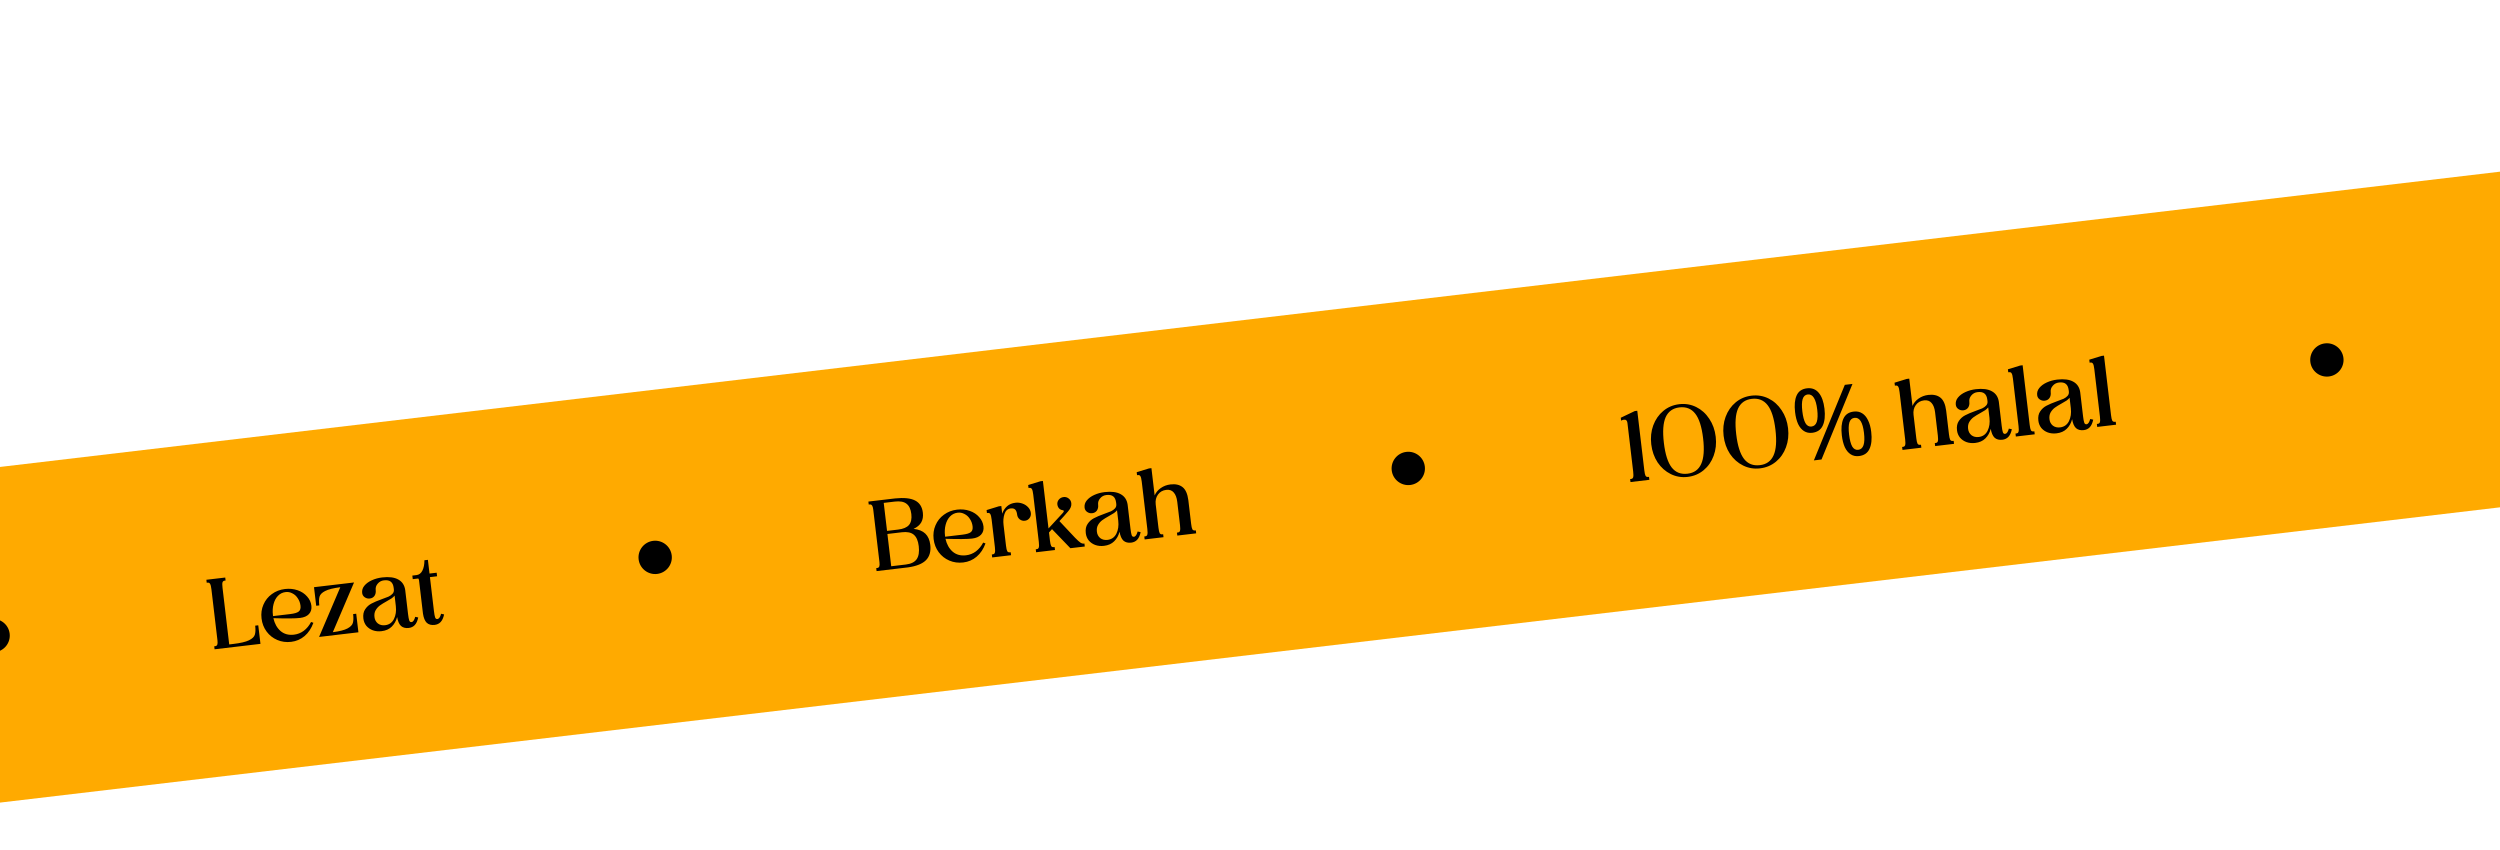 <svg width="600" height="204" viewBox="0 0 600 204" fill="none" xmlns="http://www.w3.org/2000/svg">
<rect width="962.398" height="80" transform="translate(-45.275 117.414) rotate(-6.736)" fill="#FFAA00"/>
<circle cx="-1.654" cy="152.54" r="4" transform="rotate(-6.736 -1.654 152.54)" fill="black"/>
<path d="M51.415 155.113L51.63 155.088C51.884 155.058 52.055 154.941 52.144 154.737C52.231 154.517 52.247 154.177 52.193 153.716L50.74 141.418C50.663 140.766 50.556 140.336 50.418 140.126C50.295 139.899 50.098 139.802 49.828 139.834L49.613 139.859L49.529 139.144L54.057 138.609L54.142 139.324L53.951 139.347C53.665 139.38 53.481 139.523 53.398 139.775C53.328 140.008 53.333 140.451 53.409 141.102L55.011 154.664L55.965 154.551C57.712 154.345 58.975 154.051 59.751 153.669C60.544 153.286 61.014 152.835 61.163 152.318C61.325 151.784 61.353 151.063 61.246 150.158L61.984 150.07L62.511 154.527L51.499 155.828L51.415 155.113ZM69.884 154.043C68.692 154.184 67.579 154.034 66.544 153.592C65.509 153.15 64.656 152.478 63.986 151.574C63.315 150.67 62.91 149.623 62.769 148.431C62.628 147.239 62.779 146.134 63.223 145.115C63.664 144.08 64.338 143.235 65.243 142.58C66.147 141.91 67.195 141.504 68.386 141.363C69.467 141.236 70.478 141.334 71.418 141.658C72.358 141.982 73.118 142.48 73.697 143.153C74.29 143.808 74.636 144.556 74.736 145.399C74.829 146.193 74.633 146.853 74.148 147.377C73.676 147.884 72.963 148.194 72.01 148.306C70.85 148.443 68.717 148.462 65.612 148.361C65.913 149.679 66.485 150.707 67.33 151.445C68.19 152.181 69.264 152.473 70.551 152.321C71.425 152.218 72.21 151.908 72.906 151.391C73.616 150.856 74.201 150.15 74.662 149.274L75.217 149.474C74.73 150.805 74.025 151.863 73.103 152.648C72.18 153.434 71.108 153.899 69.884 154.043ZM65.529 147.863L69.653 147.376C70.654 147.258 71.331 147.057 71.684 146.774C72.053 146.489 72.199 146.02 72.122 145.369C72.045 144.717 71.831 144.131 71.479 143.608C71.141 143.068 70.708 142.668 70.177 142.409C69.661 142.131 69.117 142.026 68.545 142.094C67.814 142.18 67.198 142.487 66.696 143.013C66.209 143.522 65.86 144.183 65.65 144.997C65.438 145.796 65.388 146.672 65.501 147.625L65.529 147.863ZM81.671 140.93C80.004 141.143 78.791 141.448 78.033 141.843C77.288 142.221 76.841 142.669 76.693 143.186C76.544 143.703 76.523 144.406 76.628 145.296L75.889 145.383L75.363 140.926L84.968 139.792L79.877 151.727C81.496 151.52 82.668 151.22 83.396 150.828C84.123 150.436 84.553 149.991 84.688 149.491C84.836 148.974 84.858 148.271 84.753 147.381L85.492 147.294L86.018 151.751L76.579 152.866L81.671 140.93ZM91.578 151.481C90.816 151.571 90.115 151.501 89.475 151.27C88.852 151.038 88.334 150.68 87.922 150.197C87.525 149.696 87.287 149.112 87.208 148.445C87.101 147.539 87.247 146.797 87.646 146.218C88.043 145.623 88.545 145.169 89.153 144.856C89.774 144.525 90.587 144.179 91.592 143.819C92.304 143.573 92.859 143.363 93.257 143.187C93.653 142.995 93.972 142.764 94.214 142.494C94.47 142.206 94.575 141.863 94.528 141.466L94.486 141.108C94.403 140.409 94.175 139.912 93.802 139.618C93.427 139.308 92.874 139.196 92.144 139.282C91.524 139.356 91.024 139.624 90.644 140.088C90.261 140.536 90.103 141.038 90.169 141.594C90.235 142.15 90.137 142.621 89.877 143.006C89.614 143.375 89.237 143.589 88.744 143.647C88.315 143.698 87.917 143.6 87.549 143.353C87.182 143.107 86.972 142.761 86.919 142.316C86.844 141.681 87.018 141.104 87.44 140.587C87.876 140.052 88.477 139.611 89.241 139.263C90.006 138.915 90.833 138.688 91.722 138.583C93.375 138.388 94.668 138.557 95.601 139.092C96.532 139.61 97.082 140.447 97.251 141.603L97.932 147.371C98.015 148.07 98.107 148.575 98.208 148.885C98.309 149.196 98.494 149.335 98.764 149.303C99.146 149.258 99.442 148.836 99.654 148.038L100.374 148.195C100.197 149.021 99.915 149.634 99.528 150.035C99.154 150.417 98.681 150.642 98.109 150.71C97.33 150.802 96.707 150.642 96.24 150.23C95.786 149.8 95.477 149.087 95.311 148.092C95.066 149.023 94.633 149.791 94.012 150.396C93.406 150.999 92.595 151.361 91.578 151.481ZM89.875 148.106C89.95 148.741 90.219 149.249 90.683 149.629C91.161 149.992 91.741 150.133 92.425 150.052C93.394 149.937 94.101 149.443 94.545 148.569C94.988 147.679 95.139 146.638 94.998 145.446L94.703 142.944C94.52 143.175 94.281 143.396 93.984 143.609C93.685 143.805 93.293 144.036 92.809 144.303C92.144 144.672 91.596 145.01 91.165 145.319C90.75 145.626 90.409 146.012 90.142 146.479C89.889 146.928 89.8 147.47 89.875 148.106ZM100.554 139.159L100.396 138.839L99.061 138.997L98.96 138.139L99.961 138.021C100.581 137.948 101.053 137.586 101.379 136.935C101.705 136.284 101.866 135.46 101.86 134.461L102.695 134.363L103.083 137.652L104.799 137.449L104.901 138.307L103.184 138.51L104.144 146.638C104.227 147.337 104.319 147.841 104.42 148.152C104.521 148.462 104.707 148.601 104.977 148.569C105.358 148.524 105.655 148.103 105.866 147.304L106.586 147.461C106.41 148.287 106.128 148.901 105.74 149.301C105.366 149.683 104.893 149.908 104.321 149.976C103.527 150.07 102.895 149.903 102.425 149.475C101.97 149.029 101.665 148.292 101.512 147.263L100.554 139.159Z" fill="black"/>
<circle cx="157.241" cy="133.773" r="4" transform="rotate(-6.736 157.241 133.773)" fill="black"/>
<path d="M210.295 136.348L210.51 136.322C210.764 136.292 210.935 136.175 211.024 135.972C211.111 135.752 211.127 135.412 211.073 134.951L209.575 122.271C209.521 121.81 209.427 121.491 209.293 121.314C209.157 121.12 208.962 121.038 208.708 121.068L208.494 121.094L208.409 120.379L214.654 119.641L214.844 119.619C216.961 119.401 218.552 119.567 219.616 120.118C220.696 120.668 221.318 121.641 221.484 123.04C221.59 123.945 221.464 124.717 221.105 125.356C220.745 125.995 220.13 126.518 219.26 126.927C220.484 127.057 221.423 127.437 222.077 128.069C222.732 128.7 223.128 129.596 223.265 130.756C223.449 132.313 223.11 133.537 222.249 134.428C221.385 135.304 219.948 135.884 217.935 136.17L210.38 137.063L210.295 136.348ZM217.395 135.485C218.634 135.339 219.503 134.914 220 134.211C220.495 133.492 220.662 132.449 220.5 131.082C220.346 129.779 219.948 128.86 219.304 128.324C218.661 127.787 217.72 127.592 216.48 127.739L212.977 128.153L213.891 135.899L217.395 135.485ZM215.535 127.101C216.774 126.955 217.649 126.586 218.159 125.994C218.667 125.386 218.854 124.51 218.719 123.366C218.58 122.19 218.193 121.366 217.557 120.893C216.935 120.403 215.996 120.232 214.741 120.38L212.095 120.693L212.889 127.414L215.535 127.101ZM231.185 134.992C229.993 135.133 228.88 134.982 227.845 134.541C226.81 134.099 225.957 133.426 225.287 132.523C224.616 131.619 224.21 130.572 224.07 129.38C223.929 128.188 224.08 127.083 224.524 126.064C224.965 125.029 225.639 124.184 226.544 123.529C227.448 122.859 228.496 122.453 229.687 122.312C230.768 122.185 231.778 122.283 232.719 122.607C233.659 122.931 234.419 123.429 234.998 124.102C235.591 124.757 235.937 125.505 236.037 126.347C236.13 127.142 235.934 127.801 235.449 128.326C234.977 128.833 234.264 129.143 233.311 129.255C232.151 129.392 230.018 129.41 226.913 129.31C227.214 130.628 227.786 131.656 228.631 132.394C229.491 133.13 230.565 133.422 231.852 133.27C232.726 133.167 233.511 132.857 234.207 132.339C234.917 131.804 235.502 131.099 235.963 130.223L236.518 130.423C236.031 131.753 235.326 132.811 234.404 133.597C233.481 134.383 232.409 134.848 231.185 134.992ZM226.83 128.812L230.953 128.325C231.954 128.207 232.632 128.006 232.985 127.723C233.354 127.438 233.5 126.969 233.423 126.318C233.346 125.666 233.132 125.079 232.78 124.557C232.442 124.017 232.008 123.617 231.478 123.357C230.962 123.08 230.418 122.975 229.846 123.043C229.115 123.129 228.499 123.435 227.997 123.962C227.51 124.471 227.161 125.132 226.951 125.946C226.739 126.745 226.689 127.621 226.802 128.574L226.83 128.812ZM238.04 133.071L238.254 133.045C238.525 133.014 238.694 132.881 238.763 132.647C238.846 132.396 238.849 131.944 238.772 131.293L237.993 124.691C237.914 124.023 237.806 123.585 237.668 123.375C237.547 123.164 237.351 123.075 237.081 123.107L236.866 123.132L236.782 122.417L239.72 121.514L240.316 121.444L240.533 123.279C240.786 122.556 241.175 121.962 241.7 121.498C242.225 121.033 242.893 120.753 243.703 120.657C244.275 120.589 244.83 120.653 245.369 120.847C245.923 121.039 246.385 121.339 246.756 121.746C247.124 122.138 247.339 122.596 247.401 123.12C247.456 123.581 247.344 123.997 247.065 124.368C246.785 124.723 246.423 124.927 245.978 124.98C245.517 125.034 245.101 124.922 244.73 124.644C244.372 124.348 244.167 123.969 244.112 123.509C244.047 122.952 243.894 122.551 243.656 122.306C243.418 122.06 243.06 121.965 242.583 122.022C241.836 122.11 241.333 122.556 241.074 123.36C240.814 124.164 240.74 125.035 240.851 125.972L241.442 130.977C241.519 131.629 241.619 132.068 241.742 132.295C241.88 132.504 242.084 132.593 242.354 132.561L242.568 132.536L242.653 133.251L238.124 133.786L238.04 133.071ZM248.584 131.825L248.798 131.8C249.068 131.768 249.238 131.635 249.307 131.402C249.39 131.15 249.393 130.699 249.316 130.047L247.974 118.678C247.895 118.011 247.787 117.573 247.649 117.363C247.527 117.152 247.332 117.062 247.061 117.094L246.847 117.12L246.762 116.405L249.701 115.502L250.297 115.431L251.642 126.824L255.049 123.135C255.237 122.952 255.322 122.789 255.305 122.646C255.29 122.519 255.194 122.449 255.015 122.438C254.688 122.396 254.405 122.253 254.167 122.007C253.942 121.743 253.808 121.429 253.765 121.063C253.716 120.65 253.832 120.266 254.112 119.911C254.409 119.554 254.795 119.347 255.272 119.29C255.717 119.238 256.117 119.352 256.472 119.632C256.843 119.91 257.057 120.288 257.113 120.765C257.153 121.098 257.11 121.418 256.985 121.722C256.876 122.025 256.665 122.356 256.353 122.715C255.703 123.485 255.006 124.268 254.262 125.065L258.021 129.067C258.589 129.645 259.013 130.03 259.294 130.222C259.59 130.413 259.873 130.492 260.143 130.46L260.263 130.446L260.347 131.161L260.037 131.198L256.891 131.569L252.484 126.991L251.758 127.801L251.986 129.732C252.063 130.383 252.163 130.823 252.286 131.05C252.424 131.259 252.628 131.348 252.898 131.316L253.112 131.291L253.197 132.006L248.668 132.541L248.584 131.825ZM264.959 131.003C264.197 131.093 263.496 131.023 262.856 130.792C262.233 130.56 261.715 130.202 261.304 129.719C260.906 129.218 260.668 128.634 260.589 127.967C260.482 127.061 260.628 126.319 261.027 125.74C261.424 125.145 261.926 124.691 262.534 124.378C263.155 124.047 263.968 123.701 264.973 123.341C265.685 123.095 266.24 122.885 266.638 122.709C267.034 122.517 267.353 122.286 267.595 122.016C267.851 121.728 267.956 121.385 267.909 120.988L267.867 120.63C267.784 119.931 267.556 119.435 267.183 119.14C266.808 118.83 266.255 118.718 265.524 118.805C264.905 118.878 264.405 119.146 264.025 119.61C263.642 120.058 263.484 120.56 263.55 121.116C263.616 121.672 263.518 122.143 263.258 122.528C262.995 122.897 262.618 123.111 262.125 123.169C261.696 123.22 261.298 123.122 260.93 122.876C260.563 122.629 260.353 122.283 260.3 121.838C260.225 121.203 260.399 120.626 260.821 120.109C261.257 119.574 261.858 119.133 262.622 118.785C263.387 118.437 264.214 118.21 265.104 118.105C266.756 117.91 268.049 118.079 268.982 118.614C269.913 119.132 270.463 119.969 270.632 121.125L271.313 126.893C271.396 127.593 271.488 128.097 271.589 128.408C271.69 128.718 271.875 128.857 272.146 128.825C272.527 128.78 272.823 128.358 273.035 127.56L273.755 127.717C273.578 128.543 273.296 129.156 272.909 129.557C272.535 129.939 272.062 130.164 271.49 130.232C270.711 130.324 270.088 130.164 269.621 129.752C269.167 129.322 268.858 128.609 268.692 127.614C268.447 128.545 268.014 129.313 267.393 129.918C266.787 130.521 265.976 130.883 264.959 131.003ZM263.256 127.628C263.331 128.263 263.6 128.771 264.064 129.151C264.542 129.514 265.122 129.655 265.806 129.574C266.775 129.459 267.482 128.965 267.926 128.091C268.369 127.201 268.52 126.16 268.379 124.968L268.084 122.466C267.901 122.697 267.662 122.918 267.365 123.131C267.066 123.327 266.674 123.559 266.19 123.825C265.525 124.194 264.977 124.532 264.546 124.841C264.131 125.148 263.79 125.534 263.523 126.001C263.27 126.45 263.181 126.992 263.256 127.628ZM274.629 128.749L274.844 128.724C275.114 128.692 275.284 128.559 275.353 128.325C275.436 128.074 275.439 127.623 275.362 126.971L274.019 115.602C273.94 114.935 273.832 114.496 273.695 114.287C273.573 114.076 273.377 113.986 273.107 114.018L272.892 114.043L272.808 113.328L275.746 112.426L276.342 112.355L277.116 118.91C277.419 118.197 277.905 117.608 278.575 117.142C279.259 116.659 280.038 116.365 280.912 116.262C282.12 116.119 283.088 116.335 283.816 116.91C284.544 117.484 285.006 118.526 285.2 120.033L285.873 125.73C285.95 126.381 286.05 126.82 286.173 127.047C286.311 127.257 286.523 127.345 286.809 127.311L286.999 127.288L287.084 128.003L286.154 128.113L283.485 128.428L282.555 128.538L282.471 127.823L282.685 127.798C282.955 127.766 283.125 127.633 283.194 127.399C283.277 127.148 283.28 126.696 283.203 126.045L282.542 120.444C282.424 119.443 282.142 118.695 281.697 118.199C281.266 117.686 280.669 117.475 279.906 117.565C279.048 117.666 278.383 118.043 277.913 118.695C277.442 119.346 277.261 120.133 277.37 121.055L278.031 126.656C278.108 127.307 278.208 127.747 278.332 127.974C278.469 128.183 278.673 128.272 278.943 128.24L279.158 128.214L279.242 128.929L274.714 129.464L274.629 128.749Z" fill="black"/>
<circle cx="337.985" cy="112.426" r="4" transform="rotate(-6.736 337.985 112.426)" fill="black"/>
<path d="M391.233 114.977L391.447 114.952C391.718 114.92 391.887 114.787 391.956 114.553C392.039 114.302 392.042 113.85 391.965 113.199L390.583 101.496C390.516 100.924 390.236 100.667 389.743 100.726C389.552 100.748 389.328 100.823 389.069 100.95L388.987 100.259L392.35 98.653L392.946 98.583L394.635 112.884C394.712 113.535 394.812 113.974 394.936 114.201C395.073 114.411 395.277 114.5 395.547 114.468L395.761 114.442L395.846 115.157L391.317 115.692L391.233 114.977ZM405.055 114.456C403.609 114.627 402.253 114.401 400.987 113.777C399.721 113.153 398.669 112.222 397.83 110.984C397.005 109.728 396.496 108.282 396.302 106.645C396.109 105.008 396.268 103.491 396.78 102.094C397.305 100.678 398.111 99.52 399.197 98.618C400.282 97.716 401.556 97.179 403.018 97.007C404.464 96.836 405.82 97.062 407.086 97.686C408.352 98.31 409.397 99.25 410.222 100.506C411.061 101.744 411.577 103.181 411.771 104.818C411.964 106.455 411.798 107.981 411.272 109.396C410.761 110.794 409.962 111.943 408.876 112.845C407.791 113.747 406.517 114.284 405.055 114.456ZM399.329 106.288C399.654 109.036 400.282 111.008 401.212 112.203C402.141 113.383 403.408 113.878 405.012 113.688C406.586 113.502 407.677 112.721 408.288 111.344C408.915 109.965 409.067 107.909 408.744 105.176C408.419 102.427 407.792 100.463 406.864 99.283C405.933 98.088 404.665 97.585 403.061 97.775C401.487 97.961 400.388 98.743 399.761 100.122C399.15 101.499 399.006 103.555 399.329 106.288ZM422.419 112.405C420.973 112.576 419.617 112.35 418.351 111.726C417.085 111.102 416.032 110.171 415.193 108.933C414.368 107.677 413.859 106.231 413.666 104.594C413.473 102.958 413.632 101.44 414.143 100.043C414.669 98.627 415.475 97.469 416.56 96.567C417.646 95.666 418.92 95.129 420.382 94.956C421.828 94.785 423.184 95.012 424.45 95.635C425.716 96.259 426.761 97.199 427.586 98.455C428.425 99.693 428.941 101.131 429.134 102.767C429.328 104.404 429.162 105.93 428.636 107.345C428.124 108.743 427.326 109.893 426.24 110.794C425.154 111.696 423.88 112.233 422.419 112.405ZM416.693 104.237C417.018 106.986 417.645 108.958 418.576 110.153C419.505 111.332 420.771 111.827 422.376 111.637C423.949 111.451 425.041 110.67 425.652 109.293C426.278 107.914 426.43 105.858 426.107 103.125C425.783 100.376 425.156 98.412 424.227 97.233C423.297 96.037 422.029 95.535 420.424 95.724C418.851 95.91 417.751 96.692 417.125 98.072C416.514 99.449 416.37 101.504 416.693 104.237ZM433.671 93.193C434.847 93.054 435.792 93.418 436.507 94.284C437.219 95.134 437.675 96.401 437.874 98.086C438.073 99.77 437.935 101.124 437.459 102.146C436.998 103.152 436.156 103.726 434.932 103.871C434.185 103.959 433.525 103.82 432.95 103.452C432.374 103.085 431.905 102.521 431.541 101.758C431.191 100.978 430.95 100.031 430.819 98.919C430.62 97.235 430.744 95.899 431.192 94.912C431.637 93.909 432.464 93.336 433.671 93.193ZM433.846 94.671C433.242 94.742 432.835 95.12 432.626 95.806C432.431 96.473 432.409 97.442 432.559 98.714C432.709 99.985 432.958 100.93 433.305 101.55C433.668 102.167 434.151 102.441 434.755 102.369C435.375 102.296 435.798 101.924 436.025 101.253C436.25 100.565 436.286 99.578 436.134 98.291C435.984 97.02 435.72 96.085 435.343 95.485C434.965 94.869 434.465 94.597 433.846 94.671ZM444.592 92.145L437.163 110.277L435.328 110.494L442.756 92.362L444.592 92.145ZM444.892 98.779C445.67 98.688 446.347 98.825 446.922 99.192C447.495 99.543 447.964 100.1 448.328 100.863C448.706 101.608 448.962 102.544 449.095 103.672C449.294 105.357 449.155 106.71 448.68 107.733C448.219 108.738 447.376 109.313 446.153 109.457C445.406 109.545 444.745 109.406 444.17 109.039C443.595 108.672 443.126 108.107 442.762 107.344C442.412 106.564 442.171 105.618 442.04 104.506C441.841 102.821 441.965 101.485 442.412 100.498C442.858 99.495 443.684 98.922 444.892 98.779ZM445.069 100.281C444.465 100.352 444.058 100.723 443.847 101.392C443.652 102.06 443.63 103.029 443.78 104.3C443.932 105.587 444.181 106.54 444.528 107.16C444.889 107.762 445.372 108.027 445.976 107.956C446.595 107.882 447.019 107.51 447.245 106.839C447.472 106.168 447.509 105.181 447.355 103.878C447.205 102.607 446.941 101.671 446.564 101.071C446.187 100.471 445.689 100.208 445.069 100.281ZM456.51 107.267L456.724 107.242C456.994 107.21 457.164 107.077 457.233 106.844C457.316 106.592 457.319 106.141 457.242 105.489L455.899 94.12C455.82 93.453 455.712 93.014 455.575 92.805C455.453 92.594 455.257 92.504 454.987 92.536L454.773 92.562L454.688 91.847L457.627 90.944L458.223 90.873L458.997 97.428C459.299 96.715 459.785 96.126 460.455 95.66C461.139 95.177 461.918 94.883 462.792 94.78C464 94.638 464.968 94.853 465.696 95.428C466.425 96.003 466.886 97.044 467.08 98.551L467.753 104.248C467.83 104.899 467.93 105.338 468.054 105.566C468.191 105.775 468.403 105.863 468.689 105.829L468.88 105.806L468.964 106.521L468.035 106.631L465.365 106.946L464.436 107.056L464.351 106.341L464.566 106.316C464.836 106.284 465.005 106.151 465.074 105.917C465.157 105.666 465.161 105.214 465.084 104.563L464.422 98.962C464.304 97.961 464.022 97.213 463.577 96.718C463.146 96.205 462.549 95.993 461.786 96.083C460.928 96.185 460.264 96.561 459.793 97.213C459.322 97.865 459.141 98.651 459.25 99.573L459.912 105.174C459.988 105.825 460.089 106.265 460.212 106.492C460.35 106.701 460.554 106.79 460.824 106.758L461.038 106.732L461.123 107.448L456.594 107.982L456.51 107.267ZM474.049 106.307C473.286 106.398 472.585 106.327 471.946 106.097C471.322 105.864 470.805 105.506 470.393 105.023C469.996 104.523 469.757 103.938 469.679 103.271C469.572 102.365 469.718 101.623 470.117 101.044C470.513 100.45 471.016 99.996 471.623 99.682C472.245 99.351 473.058 99.005 474.062 98.645C474.774 98.4 475.33 98.189 475.728 98.013C476.124 97.822 476.443 97.591 476.685 97.32C476.941 97.032 477.046 96.69 476.999 96.292L476.956 95.935C476.874 95.236 476.646 94.739 476.273 94.445C475.898 94.135 475.345 94.023 474.614 94.109C473.994 94.182 473.494 94.451 473.114 94.914C472.732 95.362 472.574 95.864 472.64 96.421C472.705 96.977 472.608 97.447 472.347 97.833C472.085 98.202 471.707 98.416 471.215 98.474C470.786 98.525 470.387 98.427 470.02 98.18C469.652 97.933 469.442 97.588 469.39 97.143C469.315 96.507 469.488 95.931 469.911 95.414C470.347 94.879 470.947 94.437 471.712 94.089C472.476 93.741 473.303 93.515 474.193 93.409C475.846 93.214 477.138 93.384 478.072 93.918C479.003 94.436 479.553 95.274 479.722 96.43L480.403 102.198C480.485 102.897 480.577 103.402 480.678 103.712C480.779 104.022 480.965 104.161 481.235 104.13C481.616 104.084 481.913 103.663 482.125 102.864L482.844 103.021C482.668 103.848 482.386 104.461 481.998 104.861C481.624 105.244 481.152 105.469 480.58 105.536C479.801 105.628 479.178 105.468 478.71 105.056C478.257 104.626 477.947 103.914 477.781 102.918C477.537 103.849 477.104 104.617 476.483 105.223C475.877 105.826 475.066 106.187 474.049 106.307ZM472.345 102.932C472.42 103.568 472.69 104.075 473.154 104.456C473.631 104.818 474.212 104.959 474.895 104.878C475.864 104.764 476.571 104.27 477.016 103.395C477.459 102.505 477.609 101.464 477.469 100.273L477.173 97.77C476.991 98.001 476.751 98.223 476.454 98.435C476.155 98.631 475.764 98.863 475.28 99.13C474.614 99.498 474.066 99.837 473.635 100.145C473.22 100.452 472.879 100.839 472.612 101.305C472.359 101.754 472.27 102.296 472.345 102.932ZM483.803 104.769L483.719 104.054L483.933 104.028C484.204 103.996 484.373 103.864 484.442 103.63C484.525 103.378 484.528 102.927 484.451 102.275L483.109 90.906C483.03 90.239 482.922 89.801 482.784 89.591C482.663 89.38 482.467 89.291 482.197 89.323L481.982 89.348L481.898 88.633L484.836 87.73L485.432 87.66L487.121 101.96C487.198 102.612 487.298 103.051 487.422 103.278C487.559 103.487 487.771 103.575 488.057 103.541L488.247 103.519L488.332 104.234L487.402 104.344L484.733 104.659L483.803 104.769ZM493.577 104.001C492.815 104.091 492.114 104.021 491.474 103.79C490.85 103.558 490.333 103.2 489.921 102.717C489.524 102.216 489.286 101.632 489.207 100.965C489.1 100.059 489.246 99.317 489.645 98.738C490.042 98.143 490.544 97.689 491.151 97.376C491.773 97.045 492.586 96.699 493.591 96.338C494.303 96.093 494.858 95.883 495.256 95.707C495.652 95.515 495.971 95.284 496.213 95.014C496.469 94.726 496.574 94.383 496.527 93.986L496.485 93.628C496.402 92.929 496.174 92.433 495.801 92.138C495.426 91.828 494.873 91.716 494.142 91.802C493.523 91.876 493.023 92.144 492.643 92.608C492.26 93.056 492.102 93.558 492.168 94.114C492.234 94.67 492.136 95.141 491.875 95.526C491.613 95.895 491.235 96.109 490.743 96.167C490.314 96.218 489.916 96.12 489.548 95.874C489.181 95.627 488.971 95.281 488.918 94.836C488.843 94.201 489.017 93.624 489.439 93.107C489.875 92.572 490.476 92.131 491.24 91.783C492.004 91.435 492.832 91.208 493.721 91.103C495.374 90.908 496.667 91.077 497.6 91.612C498.531 92.13 499.081 92.967 499.25 94.123L499.931 99.891C500.014 100.59 500.106 101.095 500.207 101.405C500.308 101.716 500.493 101.855 500.763 101.823C501.145 101.778 501.441 101.356 501.653 100.558L502.373 100.715C502.196 101.541 501.914 102.154 501.527 102.555C501.153 102.937 500.68 103.162 500.108 103.23C499.329 103.322 498.706 103.162 498.239 102.75C497.785 102.32 497.475 101.607 497.31 100.612C497.065 101.543 496.632 102.311 496.011 102.916C495.405 103.519 494.594 103.881 493.577 104.001ZM491.874 100.625C491.949 101.261 492.218 101.769 492.682 102.149C493.16 102.512 493.74 102.653 494.424 102.572C495.393 102.457 496.1 101.963 496.544 101.089C496.987 100.199 497.138 99.158 496.997 97.966L496.701 95.464C496.519 95.695 496.28 95.916 495.983 96.129C495.683 96.325 495.292 96.556 494.808 96.823C494.143 97.192 493.594 97.53 493.164 97.839C492.749 98.146 492.408 98.532 492.141 98.999C491.888 99.448 491.799 99.99 491.874 100.625ZM503.332 102.462L503.247 101.747L503.462 101.722C503.732 101.69 503.901 101.557 503.971 101.323C504.054 101.072 504.057 100.62 503.98 99.969L502.637 88.6C502.558 87.933 502.45 87.494 502.312 87.285C502.191 87.074 501.995 86.984 501.725 87.016L501.51 87.041L501.426 86.326L504.364 85.424L504.96 85.353L506.649 99.654C506.726 100.305 506.826 100.744 506.95 100.972C507.087 101.181 507.299 101.269 507.585 101.235L507.776 101.212L507.86 101.927L506.931 102.037L504.261 102.352L503.332 102.462Z" fill="black"/>
<circle cx="558.453" cy="86.386" r="4" transform="rotate(-6.736 558.453 86.386)" fill="black"/>
</svg>
